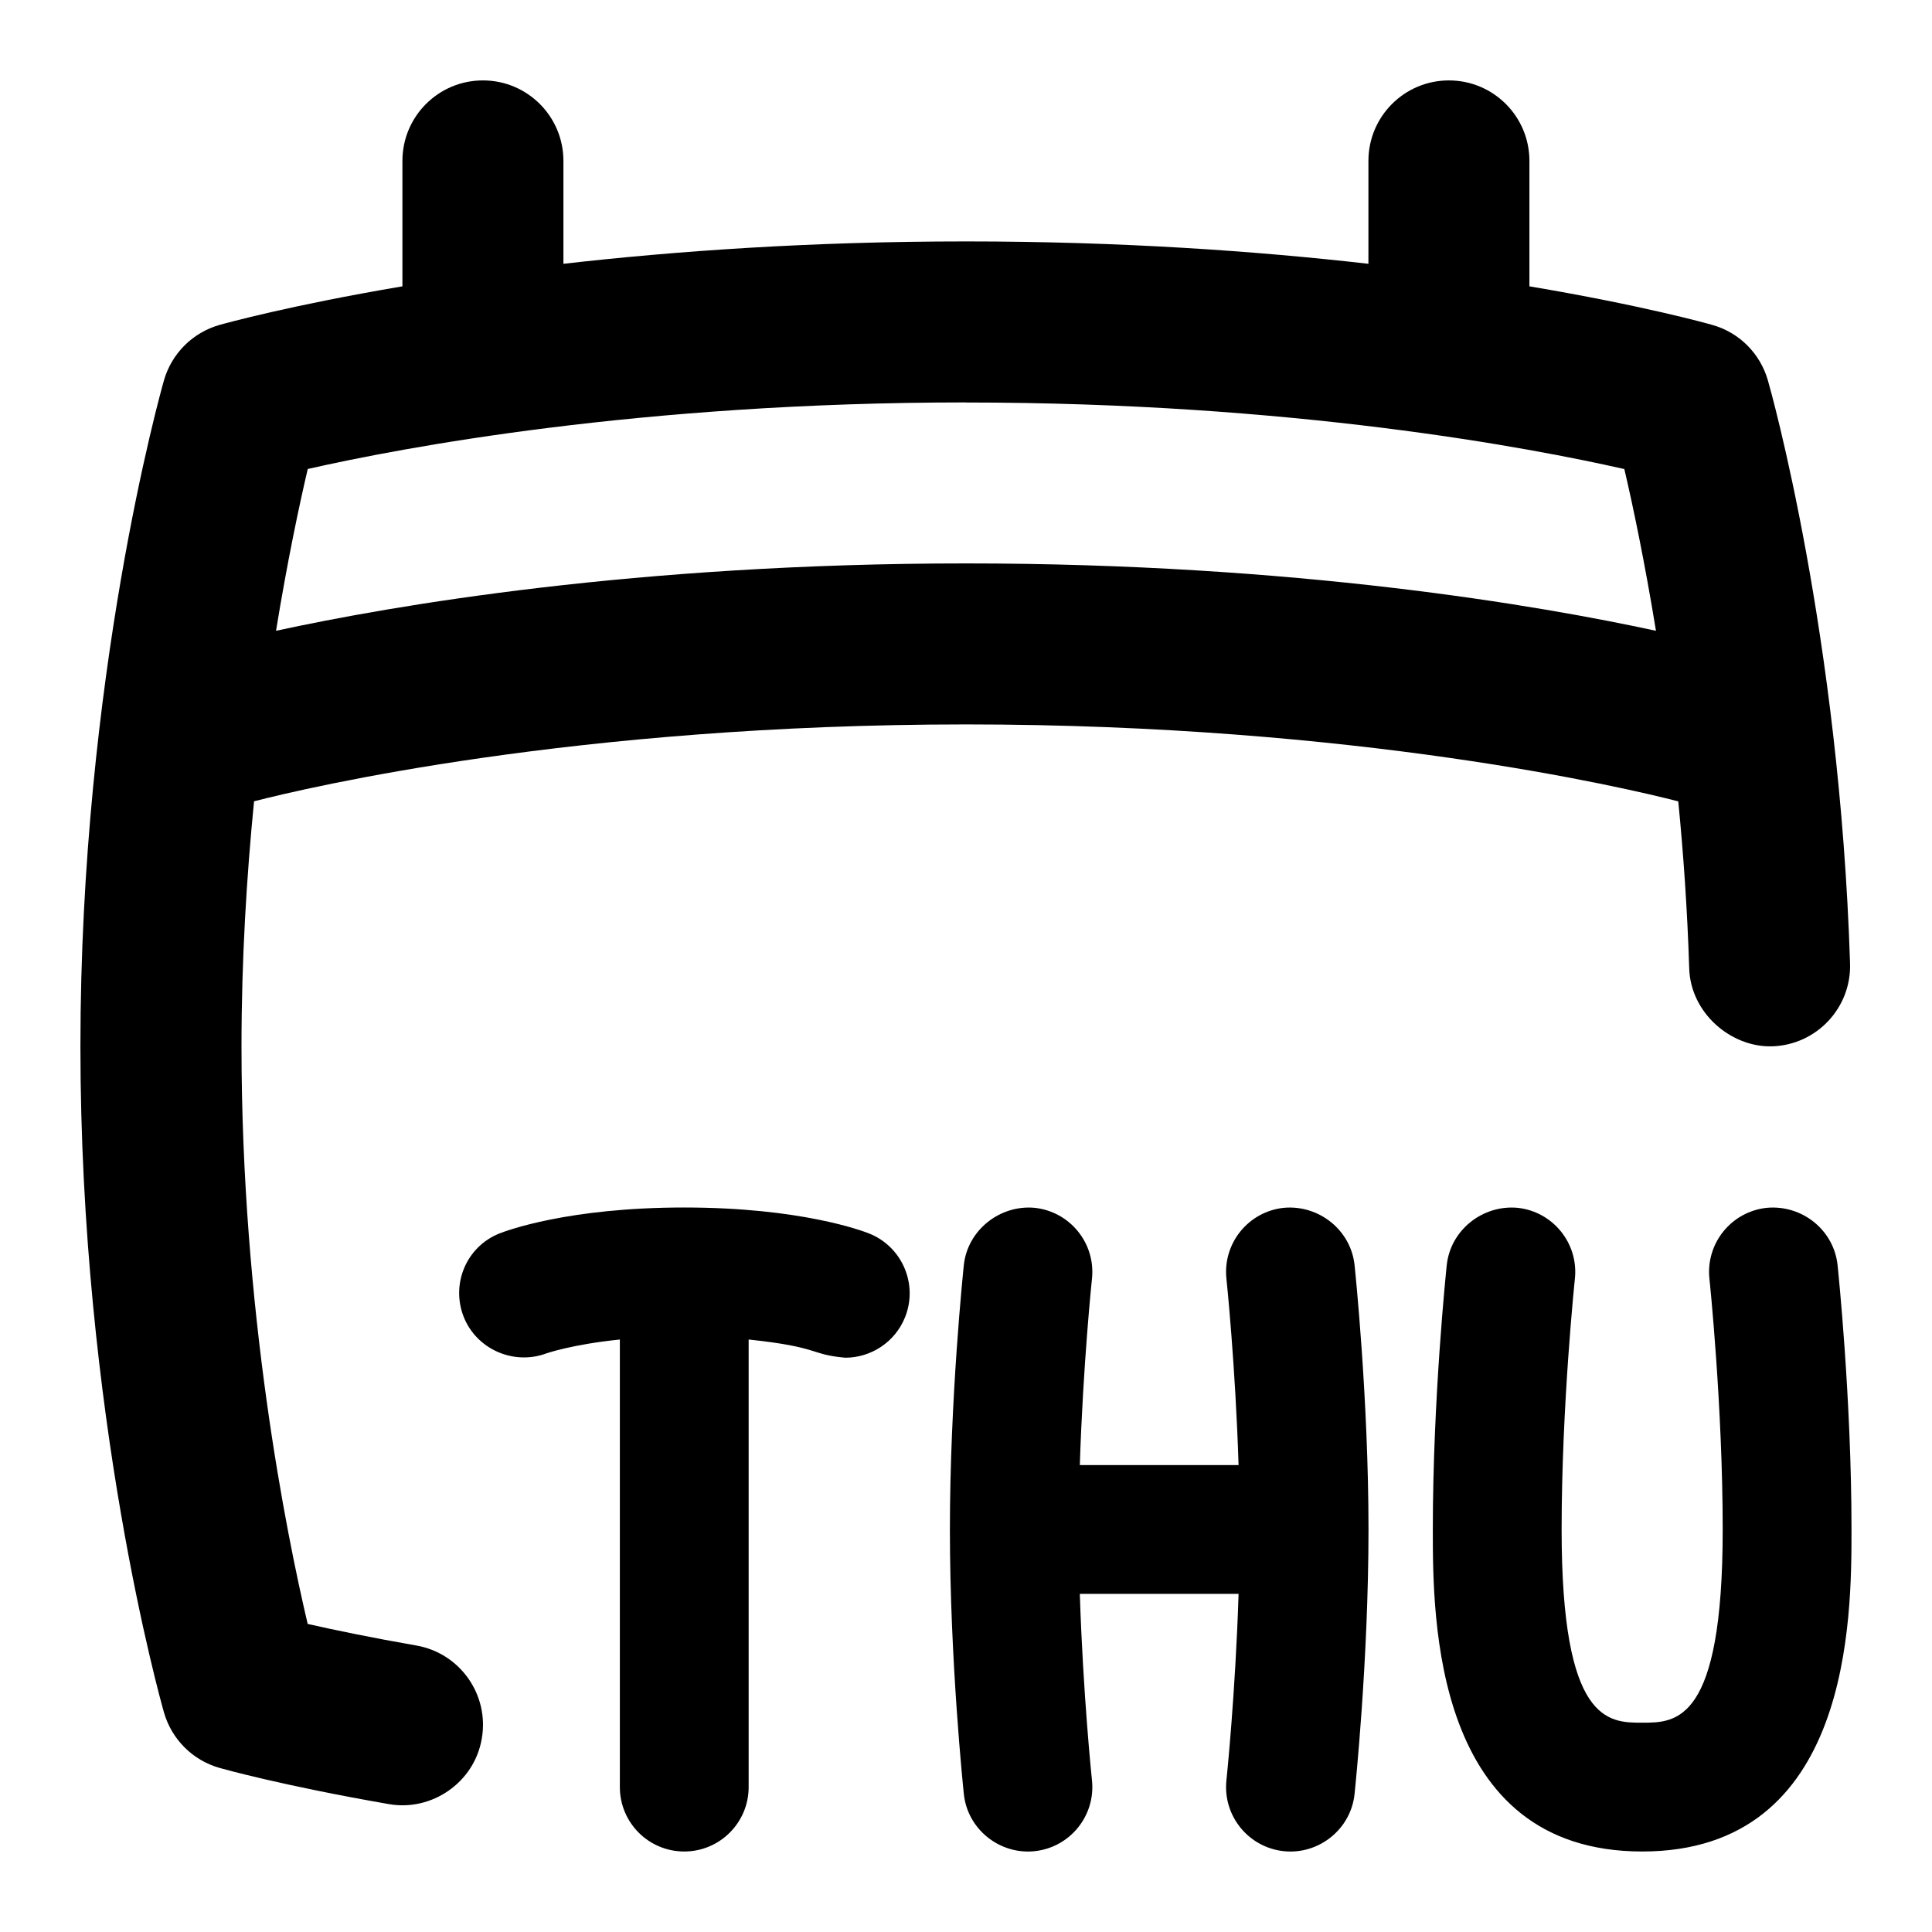 <svg id="Layer_1" viewBox="0 0 24 24" xmlns="http://www.w3.org/2000/svg"><path d="m5.171 20.441c-.572-.1-1.027-.195-1.349-.268-.267-1.134-.822-3.893-.822-7.174 0-1.089.064-2.112.156-3.045.669-.172 3.989-.955 8.844-.955s8.189.786 8.848.956c.064.65.113 1.346.136 2.076.017.553.519.982 1.031.967.552-.018.985-.479.967-1.032-.131-4.084-.984-7.115-1.021-7.242-.096-.333-.354-.592-.688-.687-.069-.02-.878-.245-2.274-.48v-1.558c0-.552-.447-1-1-1s-1 .448-1 1v1.278c-1.388-.158-3.069-.278-5-.278s-3.612.12-5 .278v-1.278c0-.552-.447-1-1-1s-1 .448-1 1v1.558c-1.396.236-2.206.461-2.274.48-.332.095-.592.354-.688.687-.042.148-1.038 3.688-1.038 8.275s.996 8.126 1.038 8.274c.096.333.355.593.688.688.031.009.779.22 2.104.45.532.095 1.064-.267 1.156-.814.095-.544-.271-1.062-.814-1.156zm6.829-15.441c4.053 0 7.01.562 8.178.827.104.442.251 1.141.393 2.009-1.449-.314-4.472-.837-8.571-.837s-7.123.523-8.571.837c.142-.872.29-1.567.394-2.01 1.168-.265 4.125-.827 8.178-.827zm-.757 11.363c-.125.312-.426.503-.743.503-.448-.04-.3-.131-1.2-.226v5.56c0 .441-.358.8-.8.8s-.8-.358-.8-.8v-5.56c-.595.061-.908.171-.912.172-.406.152-.871-.05-1.03-.459-.157-.409.038-.867.445-1.03.083-.033.852-.323 2.297-.323s2.214.29 2.297.323c.41.164.61.63.446 1.04zm5.584-.647c.007.067.173 1.661.173 3.284s-.166 3.217-.173 3.284c-.045.442-.448.758-.88.712-.439-.047-.758-.44-.712-.88.002-.013.112-1.082.151-2.316h-1.972c.039 1.235.149 2.304.151 2.316.046.439-.272.833-.712.88-.432.046-.835-.27-.88-.712-.007-.067-.173-1.661-.173-3.284s.166-3.217.173-3.284c.047-.439.452-.752.88-.712.439.047.758.44.712.88-.002.013-.112 1.082-.151 2.316h1.972c-.039-1.235-.149-2.304-.151-2.316-.046-.439.272-.833.712-.88.432-.04.833.272.88.712zm6.173 3.284c0 1.094 0 4-2.6 4s-2.601-2.906-2.601-4c0-1.623.166-3.217.173-3.284.047-.439.449-.752.88-.712.439.047.758.44.712.88-.002.016-.165 1.58-.165 3.116 0 2.4.579 2.4 1.001 2.4s1 0 1-2.4c0-1.536-.163-3.101-.165-3.116-.046-.439.272-.833.712-.88.436-.04.833.272.88.712.007.067.173 1.661.173 3.284z"/></svg>